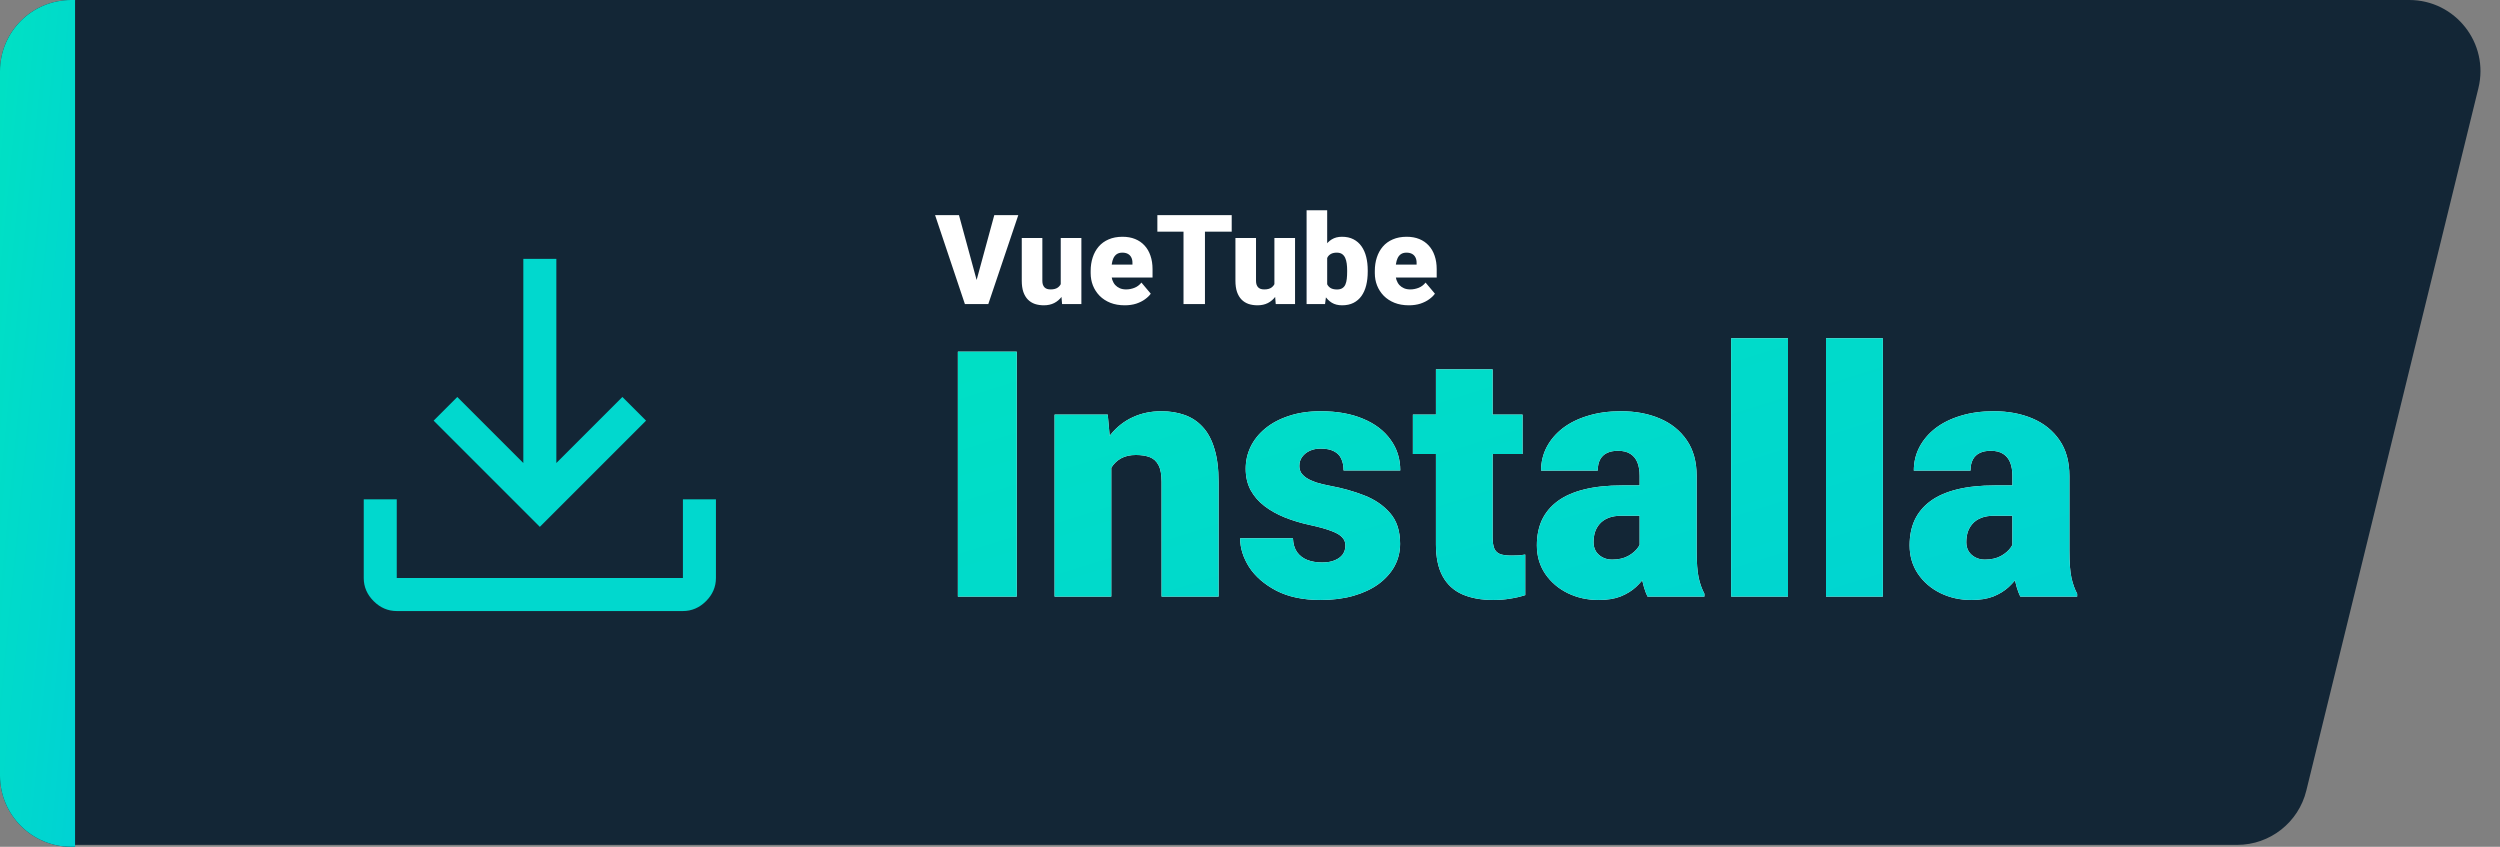 <svg width="1299" height="440" viewBox="0 0 1299 440" fill="none" xmlns="http://www.w3.org/2000/svg">
<rect x="0" y="0" width="1299" height="440" fill="#808080" stroke="none"/>
<path d="M3 37C3 16.566 19.566 0 40 0H1251.84C1275.84 0 1293.49 22.494 1287.78 45.804L1198.36 410.804C1194.3 427.358 1179.47 439 1162.42 439H40C19.565 439 3 422.435 3 402V37Z" fill="#132636"/>
<path d="M0 37C0 16.566 16.566 0 37 0H39V440H37C16.566 440 0 423.435 0 403V37Z" fill="#132636"/>
<path d="M0 37C0 16.566 16.566 0 37 0H39V440H37C16.566 440 0 423.435 0 403V37Z" fill="url(#paint0_linear_288_34)"/>
<g clip-path="url(#clip0_288_34)">
<path d="M206.156 317.5C201.581 317.5 197.578 315.784 194.147 312.353C190.716 308.922 189 304.919 189 300.344V259.455H206.156V300.344H354.844V259.455H372V300.344C372 304.919 370.284 308.922 366.853 312.353C363.422 315.784 359.419 317.5 354.844 317.5H206.156ZM280.5 273.752L225.314 218.566L237.609 206.27L271.922 240.583V134.5H289.078V240.583L323.391 206.27L335.686 218.566L280.5 273.752Z" fill="#01D8CE"/>
</g>
<path d="M507.011 147.114L516.627 111.789H529.101L513.517 158H505.456L507.011 147.114ZM498.283 111.789L507.899 147.114L509.518 158H501.361L485.873 111.789H498.283ZM551.159 149.653V123.659H561.886V158H551.857L551.159 149.653ZM552.174 142.67L554.967 142.607C554.967 144.913 554.692 147.05 554.142 149.018C553.592 150.965 552.777 152.657 551.698 154.096C550.64 155.535 549.328 156.656 547.763 157.46C546.218 158.243 544.43 158.635 542.399 158.635C540.706 158.635 539.151 158.402 537.733 157.937C536.337 157.45 535.131 156.699 534.115 155.683C533.1 154.646 532.306 153.324 531.735 151.716C531.185 150.087 530.91 148.14 530.91 145.876V123.659H541.605V145.939C541.605 146.701 541.701 147.357 541.891 147.907C542.082 148.457 542.357 148.923 542.716 149.304C543.076 149.663 543.52 149.938 544.049 150.129C544.599 150.298 545.224 150.383 545.922 150.383C547.53 150.383 548.789 150.044 549.699 149.367C550.609 148.69 551.243 147.77 551.603 146.606C551.984 145.442 552.174 144.13 552.174 142.67ZM584.42 158.635C581.627 158.635 579.131 158.201 576.93 157.333C574.73 156.445 572.868 155.228 571.344 153.684C569.842 152.139 568.689 150.362 567.885 148.352C567.102 146.341 566.71 144.215 566.71 141.972V140.766C566.71 138.248 567.06 135.921 567.758 133.784C568.456 131.625 569.493 129.742 570.868 128.134C572.243 126.526 573.968 125.278 576.042 124.389C578.115 123.479 580.527 123.024 583.278 123.024C585.711 123.024 587.89 123.416 589.816 124.199C591.741 124.982 593.371 126.103 594.704 127.563C596.058 129.023 597.084 130.79 597.782 132.863C598.502 134.937 598.861 137.264 598.861 139.846V144.194H570.805V137.497H588.419V136.672C588.441 135.529 588.24 134.556 587.816 133.752C587.414 132.948 586.822 132.334 586.039 131.911C585.256 131.488 584.304 131.276 583.183 131.276C582.019 131.276 581.056 131.53 580.294 132.038C579.554 132.546 578.972 133.244 578.549 134.133C578.147 135 577.861 136.005 577.692 137.148C577.523 138.291 577.438 139.497 577.438 140.766V141.972C577.438 143.242 577.607 144.395 577.946 145.432C578.306 146.468 578.813 147.357 579.469 148.098C580.146 148.817 580.95 149.378 581.881 149.78C582.833 150.182 583.913 150.383 585.119 150.383C586.579 150.383 588.017 150.108 589.435 149.558C590.853 149.007 592.069 148.098 593.085 146.828L597.941 152.604C597.243 153.599 596.248 154.562 594.958 155.493C593.688 156.424 592.165 157.185 590.387 157.778C588.61 158.349 586.621 158.635 584.42 158.635ZM626.093 111.789V158H614.953V111.789H626.093ZM639.994 111.789V120.39H601.369V111.789H639.994ZM662.179 149.653V123.659H672.907V158H662.877L662.179 149.653ZM663.195 142.67L665.988 142.607C665.988 144.913 665.713 147.05 665.163 149.018C664.612 150.965 663.798 152.657 662.719 154.096C661.661 155.535 660.349 156.656 658.783 157.46C657.239 158.243 655.451 158.635 653.419 158.635C651.727 158.635 650.172 158.402 648.754 157.937C647.357 157.45 646.151 156.699 645.136 155.683C644.12 154.646 643.327 153.324 642.755 151.716C642.205 150.087 641.93 148.14 641.93 145.876V123.659H652.626V145.939C652.626 146.701 652.721 147.357 652.912 147.907C653.102 148.457 653.377 148.923 653.737 149.304C654.097 149.663 654.541 149.938 655.07 150.129C655.62 150.298 656.244 150.383 656.942 150.383C658.55 150.383 659.809 150.044 660.719 149.367C661.629 148.69 662.264 147.77 662.624 146.606C663.004 145.442 663.195 144.13 663.195 142.67ZM678.905 109.25H689.601V149.558L688.49 158H678.905V109.25ZM710.675 140.449V141.115C710.675 143.718 710.411 146.088 709.882 148.225C709.353 150.362 708.538 152.213 707.438 153.779C706.338 155.323 704.952 156.519 703.28 157.365C701.609 158.212 699.63 158.635 697.345 158.635C695.272 158.635 693.494 158.19 692.013 157.302C690.532 156.392 689.294 155.144 688.3 153.557C687.305 151.949 686.501 150.097 685.888 148.002C685.274 145.887 684.787 143.623 684.428 141.21V140.417C684.787 138.026 685.274 135.783 685.888 133.688C686.501 131.573 687.305 129.721 688.3 128.134C689.294 126.526 690.521 125.278 691.981 124.389C693.463 123.479 695.229 123.024 697.282 123.024C699.588 123.024 701.577 123.458 703.249 124.326C704.941 125.193 706.338 126.41 707.438 127.976C708.538 129.541 709.353 131.382 709.882 133.498C710.411 135.614 710.675 137.931 710.675 140.449ZM699.979 141.115V140.449C699.979 139.2 699.905 138.026 699.757 136.926C699.609 135.826 699.345 134.852 698.964 134.006C698.583 133.16 698.043 132.493 697.345 132.006C696.647 131.52 695.737 131.276 694.616 131.276C693.473 131.276 692.51 131.467 691.728 131.848C690.966 132.229 690.352 132.779 689.887 133.498C689.442 134.196 689.125 135.064 688.935 136.101C688.744 137.116 688.66 138.269 688.681 139.56V142.067C688.638 143.824 688.797 145.326 689.157 146.574C689.516 147.823 690.141 148.775 691.029 149.431C691.918 150.087 693.135 150.415 694.679 150.415C695.822 150.415 696.742 150.192 697.44 149.748C698.16 149.304 698.699 148.669 699.059 147.844C699.419 147.019 699.662 146.035 699.789 144.892C699.916 143.75 699.979 142.491 699.979 141.115ZM732.067 158.635C729.274 158.635 726.777 158.201 724.577 157.333C722.376 156.445 720.514 155.228 718.991 153.684C717.488 152.139 716.335 150.362 715.531 148.352C714.748 146.341 714.357 144.215 714.357 141.972V140.766C714.357 138.248 714.706 135.921 715.404 133.784C716.103 131.625 717.139 129.742 718.515 128.134C719.89 126.526 721.614 125.278 723.688 124.389C725.762 123.479 728.174 123.024 730.924 123.024C733.358 123.024 735.537 123.416 737.462 124.199C739.388 124.982 741.017 126.103 742.35 127.563C743.704 129.023 744.73 130.79 745.429 132.863C746.148 134.937 746.508 137.264 746.508 139.846V144.194H718.451V137.497H736.066V136.672C736.087 135.529 735.886 134.556 735.463 133.752C735.061 132.948 734.468 132.334 733.686 131.911C732.903 131.488 731.951 131.276 730.829 131.276C729.665 131.276 728.703 131.53 727.941 132.038C727.2 132.546 726.618 133.244 726.195 134.133C725.793 135 725.508 136.005 725.338 137.148C725.169 138.291 725.084 139.497 725.084 140.766V141.972C725.084 143.242 725.254 144.395 725.592 145.432C725.952 146.468 726.46 147.357 727.116 148.098C727.793 148.817 728.597 149.378 729.528 149.78C730.48 150.182 731.559 150.383 732.765 150.383C734.225 150.383 735.664 150.108 737.082 149.558C738.499 149.007 739.716 148.098 740.731 146.828L745.587 152.604C744.889 153.599 743.895 154.562 742.604 155.493C741.334 156.424 739.811 157.185 738.034 157.778C736.256 158.349 734.267 158.635 732.067 158.635Z" fill="white"/>
<path d="M528.303 182.742V310H497.712V182.742H528.303ZM577.423 235.621V310H547.968V215.431H575.587L577.423 235.621ZM573.927 259.481L567.022 259.656C567.022 252.431 567.896 245.992 569.644 240.34C571.392 234.63 573.868 229.794 577.073 225.832C580.278 221.869 584.095 218.868 588.523 216.829C593.01 214.731 597.992 213.683 603.469 213.683C607.839 213.683 611.83 214.324 615.443 215.605C619.114 216.887 622.26 218.956 624.882 221.811C627.563 224.666 629.602 228.454 631 233.173C632.457 237.835 633.186 243.603 633.186 250.479V310H603.556V250.392C603.556 246.604 603.032 243.72 601.983 241.739C600.934 239.699 599.419 238.301 597.438 237.543C595.457 236.786 593.039 236.407 590.184 236.407C587.154 236.407 584.59 236.99 582.492 238.155C580.395 239.321 578.705 240.952 577.423 243.05C576.199 245.089 575.296 247.507 574.713 250.304C574.189 253.101 573.927 256.16 573.927 259.481ZM699.087 283.43C699.087 281.798 698.533 280.4 697.426 279.234C696.377 278.011 694.513 276.904 691.833 275.913C689.152 274.864 685.394 273.815 680.558 272.767C675.954 271.776 671.613 270.465 667.535 268.833C663.514 267.202 659.989 265.221 656.959 262.89C653.929 260.559 651.54 257.792 649.792 254.587C648.102 251.382 647.257 247.711 647.257 243.574C647.257 239.554 648.102 235.766 649.792 232.212C651.54 228.599 654.075 225.424 657.396 222.685C660.776 219.888 664.883 217.703 669.72 216.13C674.556 214.498 680.062 213.683 686.239 213.683C694.746 213.683 702.088 214.994 708.264 217.616C714.441 220.18 719.189 223.792 722.511 228.454C725.89 233.057 727.58 238.388 727.58 244.448H698.125C698.125 242.059 697.718 240.02 696.902 238.33C696.144 236.64 694.892 235.358 693.144 234.484C691.396 233.552 689.065 233.086 686.151 233.086C684.112 233.086 682.247 233.465 680.558 234.222C678.926 234.98 677.615 236.028 676.625 237.369C675.634 238.709 675.139 240.282 675.139 242.088C675.139 243.37 675.43 244.536 676.013 245.584C676.654 246.575 677.615 247.507 678.897 248.381C680.179 249.197 681.81 249.955 683.792 250.654C685.773 251.295 688.162 251.877 690.958 252.402C697.31 253.567 703.253 255.228 708.789 257.384C714.324 259.54 718.811 262.599 722.249 266.561C725.745 270.523 727.493 275.855 727.493 282.556C727.493 286.751 726.531 290.626 724.608 294.18C722.686 297.676 719.918 300.764 716.305 303.445C712.693 306.067 708.352 308.106 703.282 309.563C698.213 311.02 692.503 311.748 686.151 311.748C677.12 311.748 669.487 310.146 663.252 306.941C657.017 303.678 652.298 299.599 649.093 294.705C645.946 289.752 644.373 284.741 644.373 279.671H671.817C671.934 282.585 672.633 284.974 673.915 286.838C675.255 288.703 677.032 290.072 679.247 290.946C681.461 291.82 684.025 292.257 686.938 292.257C689.618 292.257 691.833 291.879 693.581 291.121C695.387 290.364 696.756 289.344 697.688 288.062C698.621 286.722 699.087 285.178 699.087 283.43ZM791.122 215.431V235.883H734.135V215.431H791.122ZM746.109 191.919H775.564V279.147C775.564 281.653 775.855 283.604 776.438 285.003C777.021 286.343 778.011 287.305 779.41 287.887C780.866 288.412 782.789 288.674 785.178 288.674C786.868 288.674 788.266 288.645 789.374 288.586C790.481 288.47 791.529 288.324 792.52 288.149V309.213C790.014 310.029 787.392 310.641 784.654 311.049C781.915 311.515 779.002 311.748 775.914 311.748C769.621 311.748 764.231 310.757 759.744 308.776C755.316 306.795 751.936 303.678 749.605 299.424C747.275 295.171 746.109 289.635 746.109 282.818V191.919ZM851.954 286.227V247.245C851.954 244.565 851.575 242.263 850.817 240.34C850.06 238.417 848.865 236.932 847.234 235.883C845.602 234.776 843.417 234.222 840.679 234.222C838.465 234.222 836.571 234.601 834.998 235.358C833.424 236.116 832.23 237.252 831.414 238.767C830.598 240.282 830.19 242.205 830.19 244.536H800.736C800.736 240.166 801.697 236.116 803.62 232.387C805.601 228.599 808.398 225.307 812.011 222.51C815.682 219.713 820.052 217.557 825.121 216.042C830.249 214.469 835.959 213.683 842.252 213.683C849.769 213.683 856.469 214.935 862.354 217.441C868.298 219.946 872.988 223.705 876.426 228.716C879.864 233.669 881.583 239.903 881.583 247.42V286.139C881.583 292.316 881.933 297.006 882.632 300.211C883.331 303.357 884.322 306.125 885.604 308.514V310H856.062C854.663 307.087 853.614 303.532 852.915 299.337C852.274 295.083 851.954 290.713 851.954 286.227ZM855.537 252.227L855.712 267.959H842.689C839.95 267.959 837.62 268.338 835.697 269.096C833.832 269.853 832.317 270.902 831.152 272.242C830.045 273.524 829.229 274.981 828.705 276.612C828.238 278.244 828.005 279.963 828.005 281.769C828.005 283.517 828.413 285.09 829.229 286.489C830.103 287.829 831.268 288.878 832.725 289.635C834.182 290.393 835.813 290.771 837.62 290.771C840.883 290.771 843.65 290.16 845.923 288.936C848.254 287.654 850.031 286.11 851.254 284.304C852.478 282.497 853.09 280.808 853.09 279.234L859.558 291.296C858.392 293.627 857.052 295.986 855.537 298.375C854.08 300.764 852.245 302.979 850.031 305.018C847.875 306.999 845.224 308.631 842.077 309.913C838.931 311.136 835.114 311.748 830.627 311.748C824.801 311.748 819.44 310.554 814.545 308.165C809.709 305.776 805.834 302.454 802.921 298.201C800.007 293.889 798.551 288.936 798.551 283.342C798.551 278.448 799.425 274.078 801.173 270.232C802.979 266.386 805.689 263.123 809.301 260.443C812.914 257.763 817.517 255.723 823.111 254.325C828.705 252.926 835.289 252.227 842.864 252.227H855.537ZM929.042 175.75V310H899.5V175.75H929.042ZM978.337 175.75V310H948.795V175.75H978.337ZM1045.64 286.227V247.245C1045.64 244.565 1045.26 242.263 1044.5 240.34C1043.74 238.417 1042.55 236.932 1040.92 235.883C1039.29 234.776 1037.1 234.222 1034.36 234.222C1032.15 234.222 1030.25 234.601 1028.68 235.358C1027.11 236.116 1025.91 237.252 1025.1 238.767C1024.28 240.282 1023.87 242.205 1023.87 244.536H994.419C994.419 240.166 995.381 236.116 997.304 232.387C999.285 228.599 1002.08 225.307 1005.69 222.51C1009.37 219.713 1013.74 217.557 1018.8 216.042C1023.93 214.469 1029.64 213.683 1035.94 213.683C1043.45 213.683 1050.15 214.935 1056.04 217.441C1061.98 219.946 1066.67 223.705 1070.11 228.716C1073.55 233.669 1075.27 239.903 1075.27 247.42V286.139C1075.27 292.316 1075.62 297.006 1076.32 300.211C1077.01 303.357 1078.01 306.125 1079.29 308.514V310H1049.75C1048.35 307.087 1047.3 303.532 1046.6 299.337C1045.96 295.083 1045.64 290.713 1045.64 286.227ZM1049.22 252.227L1049.4 267.959H1036.37C1033.63 267.959 1031.3 268.338 1029.38 269.096C1027.52 269.853 1026 270.902 1024.84 272.242C1023.73 273.524 1022.91 274.981 1022.39 276.612C1021.92 278.244 1021.69 279.963 1021.69 281.769C1021.69 283.517 1022.1 285.09 1022.91 286.489C1023.79 287.829 1024.95 288.878 1026.41 289.635C1027.87 290.393 1029.5 290.771 1031.3 290.771C1034.57 290.771 1037.33 290.16 1039.61 288.936C1041.94 287.654 1043.71 286.11 1044.94 284.304C1046.16 282.497 1046.77 280.808 1046.77 279.234L1053.24 291.296C1052.08 293.627 1050.74 295.986 1049.22 298.375C1047.76 300.764 1045.93 302.979 1043.71 305.018C1041.56 306.999 1038.91 308.631 1035.76 309.913C1032.61 311.136 1028.8 311.748 1024.31 311.748C1018.48 311.748 1013.12 310.554 1008.23 308.165C1003.39 305.776 999.518 302.454 996.604 298.201C993.691 293.889 992.234 288.936 992.234 283.342C992.234 278.448 993.108 274.078 994.856 270.232C996.663 266.386 999.372 263.123 1002.98 260.443C1006.6 257.763 1011.2 255.723 1016.79 254.325C1022.39 252.926 1028.97 252.227 1036.55 252.227H1049.22Z" fill="white"/>
<path d="M528.303 182.742V310H497.712V182.742H528.303ZM577.423 235.621V310H547.968V215.431H575.587L577.423 235.621ZM573.927 259.481L567.022 259.656C567.022 252.431 567.896 245.992 569.644 240.34C571.392 234.63 573.868 229.794 577.073 225.832C580.278 221.869 584.095 218.868 588.523 216.829C593.01 214.731 597.992 213.683 603.469 213.683C607.839 213.683 611.83 214.324 615.443 215.605C619.114 216.887 622.26 218.956 624.882 221.811C627.563 224.666 629.602 228.454 631 233.173C632.457 237.835 633.186 243.603 633.186 250.479V310H603.556V250.392C603.556 246.604 603.032 243.72 601.983 241.739C600.934 239.699 599.419 238.301 597.438 237.543C595.457 236.786 593.039 236.407 590.184 236.407C587.154 236.407 584.59 236.99 582.492 238.155C580.395 239.321 578.705 240.952 577.423 243.05C576.199 245.089 575.296 247.507 574.713 250.304C574.189 253.101 573.927 256.16 573.927 259.481ZM699.087 283.43C699.087 281.798 698.533 280.4 697.426 279.234C696.377 278.011 694.513 276.904 691.833 275.913C689.152 274.864 685.394 273.815 680.558 272.767C675.954 271.776 671.613 270.465 667.535 268.833C663.514 267.202 659.989 265.221 656.959 262.89C653.929 260.559 651.54 257.792 649.792 254.587C648.102 251.382 647.257 247.711 647.257 243.574C647.257 239.554 648.102 235.766 649.792 232.212C651.54 228.599 654.075 225.424 657.396 222.685C660.776 219.888 664.883 217.703 669.72 216.13C674.556 214.498 680.062 213.683 686.239 213.683C694.746 213.683 702.088 214.994 708.264 217.616C714.441 220.18 719.189 223.792 722.511 228.454C725.89 233.057 727.58 238.388 727.58 244.448H698.125C698.125 242.059 697.718 240.02 696.902 238.33C696.144 236.64 694.892 235.358 693.144 234.484C691.396 233.552 689.065 233.086 686.151 233.086C684.112 233.086 682.247 233.465 680.558 234.222C678.926 234.98 677.615 236.028 676.625 237.369C675.634 238.709 675.139 240.282 675.139 242.088C675.139 243.37 675.43 244.536 676.013 245.584C676.654 246.575 677.615 247.507 678.897 248.381C680.179 249.197 681.81 249.955 683.792 250.654C685.773 251.295 688.162 251.877 690.958 252.402C697.31 253.567 703.253 255.228 708.789 257.384C714.324 259.54 718.811 262.599 722.249 266.561C725.745 270.523 727.493 275.855 727.493 282.556C727.493 286.751 726.531 290.626 724.608 294.18C722.686 297.676 719.918 300.764 716.305 303.445C712.693 306.067 708.352 308.106 703.282 309.563C698.213 311.02 692.503 311.748 686.151 311.748C677.12 311.748 669.487 310.146 663.252 306.941C657.017 303.678 652.298 299.599 649.093 294.705C645.946 289.752 644.373 284.741 644.373 279.671H671.817C671.934 282.585 672.633 284.974 673.915 286.838C675.255 288.703 677.032 290.072 679.247 290.946C681.461 291.82 684.025 292.257 686.938 292.257C689.618 292.257 691.833 291.879 693.581 291.121C695.387 290.364 696.756 289.344 697.688 288.062C698.621 286.722 699.087 285.178 699.087 283.43ZM791.122 215.431V235.883H734.135V215.431H791.122ZM746.109 191.919H775.564V279.147C775.564 281.653 775.855 283.604 776.438 285.003C777.021 286.343 778.011 287.305 779.41 287.887C780.866 288.412 782.789 288.674 785.178 288.674C786.868 288.674 788.266 288.645 789.374 288.586C790.481 288.47 791.529 288.324 792.52 288.149V309.213C790.014 310.029 787.392 310.641 784.654 311.049C781.915 311.515 779.002 311.748 775.914 311.748C769.621 311.748 764.231 310.757 759.744 308.776C755.316 306.795 751.936 303.678 749.605 299.424C747.275 295.171 746.109 289.635 746.109 282.818V191.919ZM851.954 286.227V247.245C851.954 244.565 851.575 242.263 850.817 240.34C850.06 238.417 848.865 236.932 847.234 235.883C845.602 234.776 843.417 234.222 840.679 234.222C838.465 234.222 836.571 234.601 834.998 235.358C833.424 236.116 832.23 237.252 831.414 238.767C830.598 240.282 830.19 242.205 830.19 244.536H800.736C800.736 240.166 801.697 236.116 803.62 232.387C805.601 228.599 808.398 225.307 812.011 222.51C815.682 219.713 820.052 217.557 825.121 216.042C830.249 214.469 835.959 213.683 842.252 213.683C849.769 213.683 856.469 214.935 862.354 217.441C868.298 219.946 872.988 223.705 876.426 228.716C879.864 233.669 881.583 239.903 881.583 247.42V286.139C881.583 292.316 881.933 297.006 882.632 300.211C883.331 303.357 884.322 306.125 885.604 308.514V310H856.062C854.663 307.087 853.614 303.532 852.915 299.337C852.274 295.083 851.954 290.713 851.954 286.227ZM855.537 252.227L855.712 267.959H842.689C839.95 267.959 837.62 268.338 835.697 269.096C833.832 269.853 832.317 270.902 831.152 272.242C830.045 273.524 829.229 274.981 828.705 276.612C828.238 278.244 828.005 279.963 828.005 281.769C828.005 283.517 828.413 285.09 829.229 286.489C830.103 287.829 831.268 288.878 832.725 289.635C834.182 290.393 835.813 290.771 837.62 290.771C840.883 290.771 843.65 290.16 845.923 288.936C848.254 287.654 850.031 286.11 851.254 284.304C852.478 282.497 853.09 280.808 853.09 279.234L859.558 291.296C858.392 293.627 857.052 295.986 855.537 298.375C854.08 300.764 852.245 302.979 850.031 305.018C847.875 306.999 845.224 308.631 842.077 309.913C838.931 311.136 835.114 311.748 830.627 311.748C824.801 311.748 819.44 310.554 814.545 308.165C809.709 305.776 805.834 302.454 802.921 298.201C800.007 293.889 798.551 288.936 798.551 283.342C798.551 278.448 799.425 274.078 801.173 270.232C802.979 266.386 805.689 263.123 809.301 260.443C812.914 257.763 817.517 255.723 823.111 254.325C828.705 252.926 835.289 252.227 842.864 252.227H855.537ZM929.042 175.75V310H899.5V175.75H929.042ZM978.337 175.75V310H948.795V175.75H978.337ZM1045.64 286.227V247.245C1045.64 244.565 1045.26 242.263 1044.5 240.34C1043.74 238.417 1042.55 236.932 1040.92 235.883C1039.29 234.776 1037.1 234.222 1034.36 234.222C1032.15 234.222 1030.25 234.601 1028.68 235.358C1027.11 236.116 1025.91 237.252 1025.1 238.767C1024.28 240.282 1023.87 242.205 1023.87 244.536H994.419C994.419 240.166 995.381 236.116 997.304 232.387C999.285 228.599 1002.08 225.307 1005.69 222.51C1009.37 219.713 1013.74 217.557 1018.8 216.042C1023.93 214.469 1029.64 213.683 1035.94 213.683C1043.45 213.683 1050.15 214.935 1056.04 217.441C1061.98 219.946 1066.67 223.705 1070.11 228.716C1073.55 233.669 1075.27 239.903 1075.27 247.42V286.139C1075.27 292.316 1075.62 297.006 1076.32 300.211C1077.01 303.357 1078.01 306.125 1079.29 308.514V310H1049.75C1048.35 307.087 1047.3 303.532 1046.6 299.337C1045.96 295.083 1045.64 290.713 1045.64 286.227ZM1049.22 252.227L1049.4 267.959H1036.37C1033.63 267.959 1031.3 268.338 1029.38 269.096C1027.52 269.853 1026 270.902 1024.84 272.242C1023.73 273.524 1022.91 274.981 1022.39 276.612C1021.92 278.244 1021.69 279.963 1021.69 281.769C1021.69 283.517 1022.1 285.09 1022.91 286.489C1023.79 287.829 1024.95 288.878 1026.41 289.635C1027.87 290.393 1029.5 290.771 1031.3 290.771C1034.57 290.771 1037.33 290.16 1039.61 288.936C1041.94 287.654 1043.71 286.11 1044.94 284.304C1046.16 282.497 1046.77 280.808 1046.77 279.234L1053.24 291.296C1052.08 293.627 1050.74 295.986 1049.22 298.375C1047.76 300.764 1045.93 302.979 1043.71 305.018C1041.56 306.999 1038.91 308.631 1035.76 309.913C1032.61 311.136 1028.8 311.748 1024.31 311.748C1018.48 311.748 1013.12 310.554 1008.23 308.165C1003.39 305.776 999.518 302.454 996.604 298.201C993.691 293.889 992.234 288.936 992.234 283.342C992.234 278.448 993.108 274.078 994.856 270.232C996.663 266.386 999.372 263.123 1002.98 260.443C1006.6 257.763 1011.2 255.723 1016.79 254.325C1022.39 252.926 1028.97 252.227 1036.55 252.227H1049.22Z" fill="url(#paint1_linear_288_34)"/>
<defs>
<linearGradient id="paint0_linear_288_34" x1="2.96126e-07" y1="0.777" x2="88.064" y2="9.505" gradientUnits="userSpaceOnUse">
<stop stop-color="#00E1C3"/>
<stop offset="1" stop-color="#00D1D5"/>
</linearGradient>
<linearGradient id="paint1_linear_288_34" x1="486" y1="144.371" x2="608.436" y2="534.192" gradientUnits="userSpaceOnUse">
<stop stop-color="#00E1C3"/>
<stop offset="1" stop-color="#00D1D5"/>
</linearGradient>
<clipPath id="clip0_288_34">
<rect width="183" height="183" fill="white" transform="translate(189 134.5)"/>
</clipPath>
</defs>
</svg>
